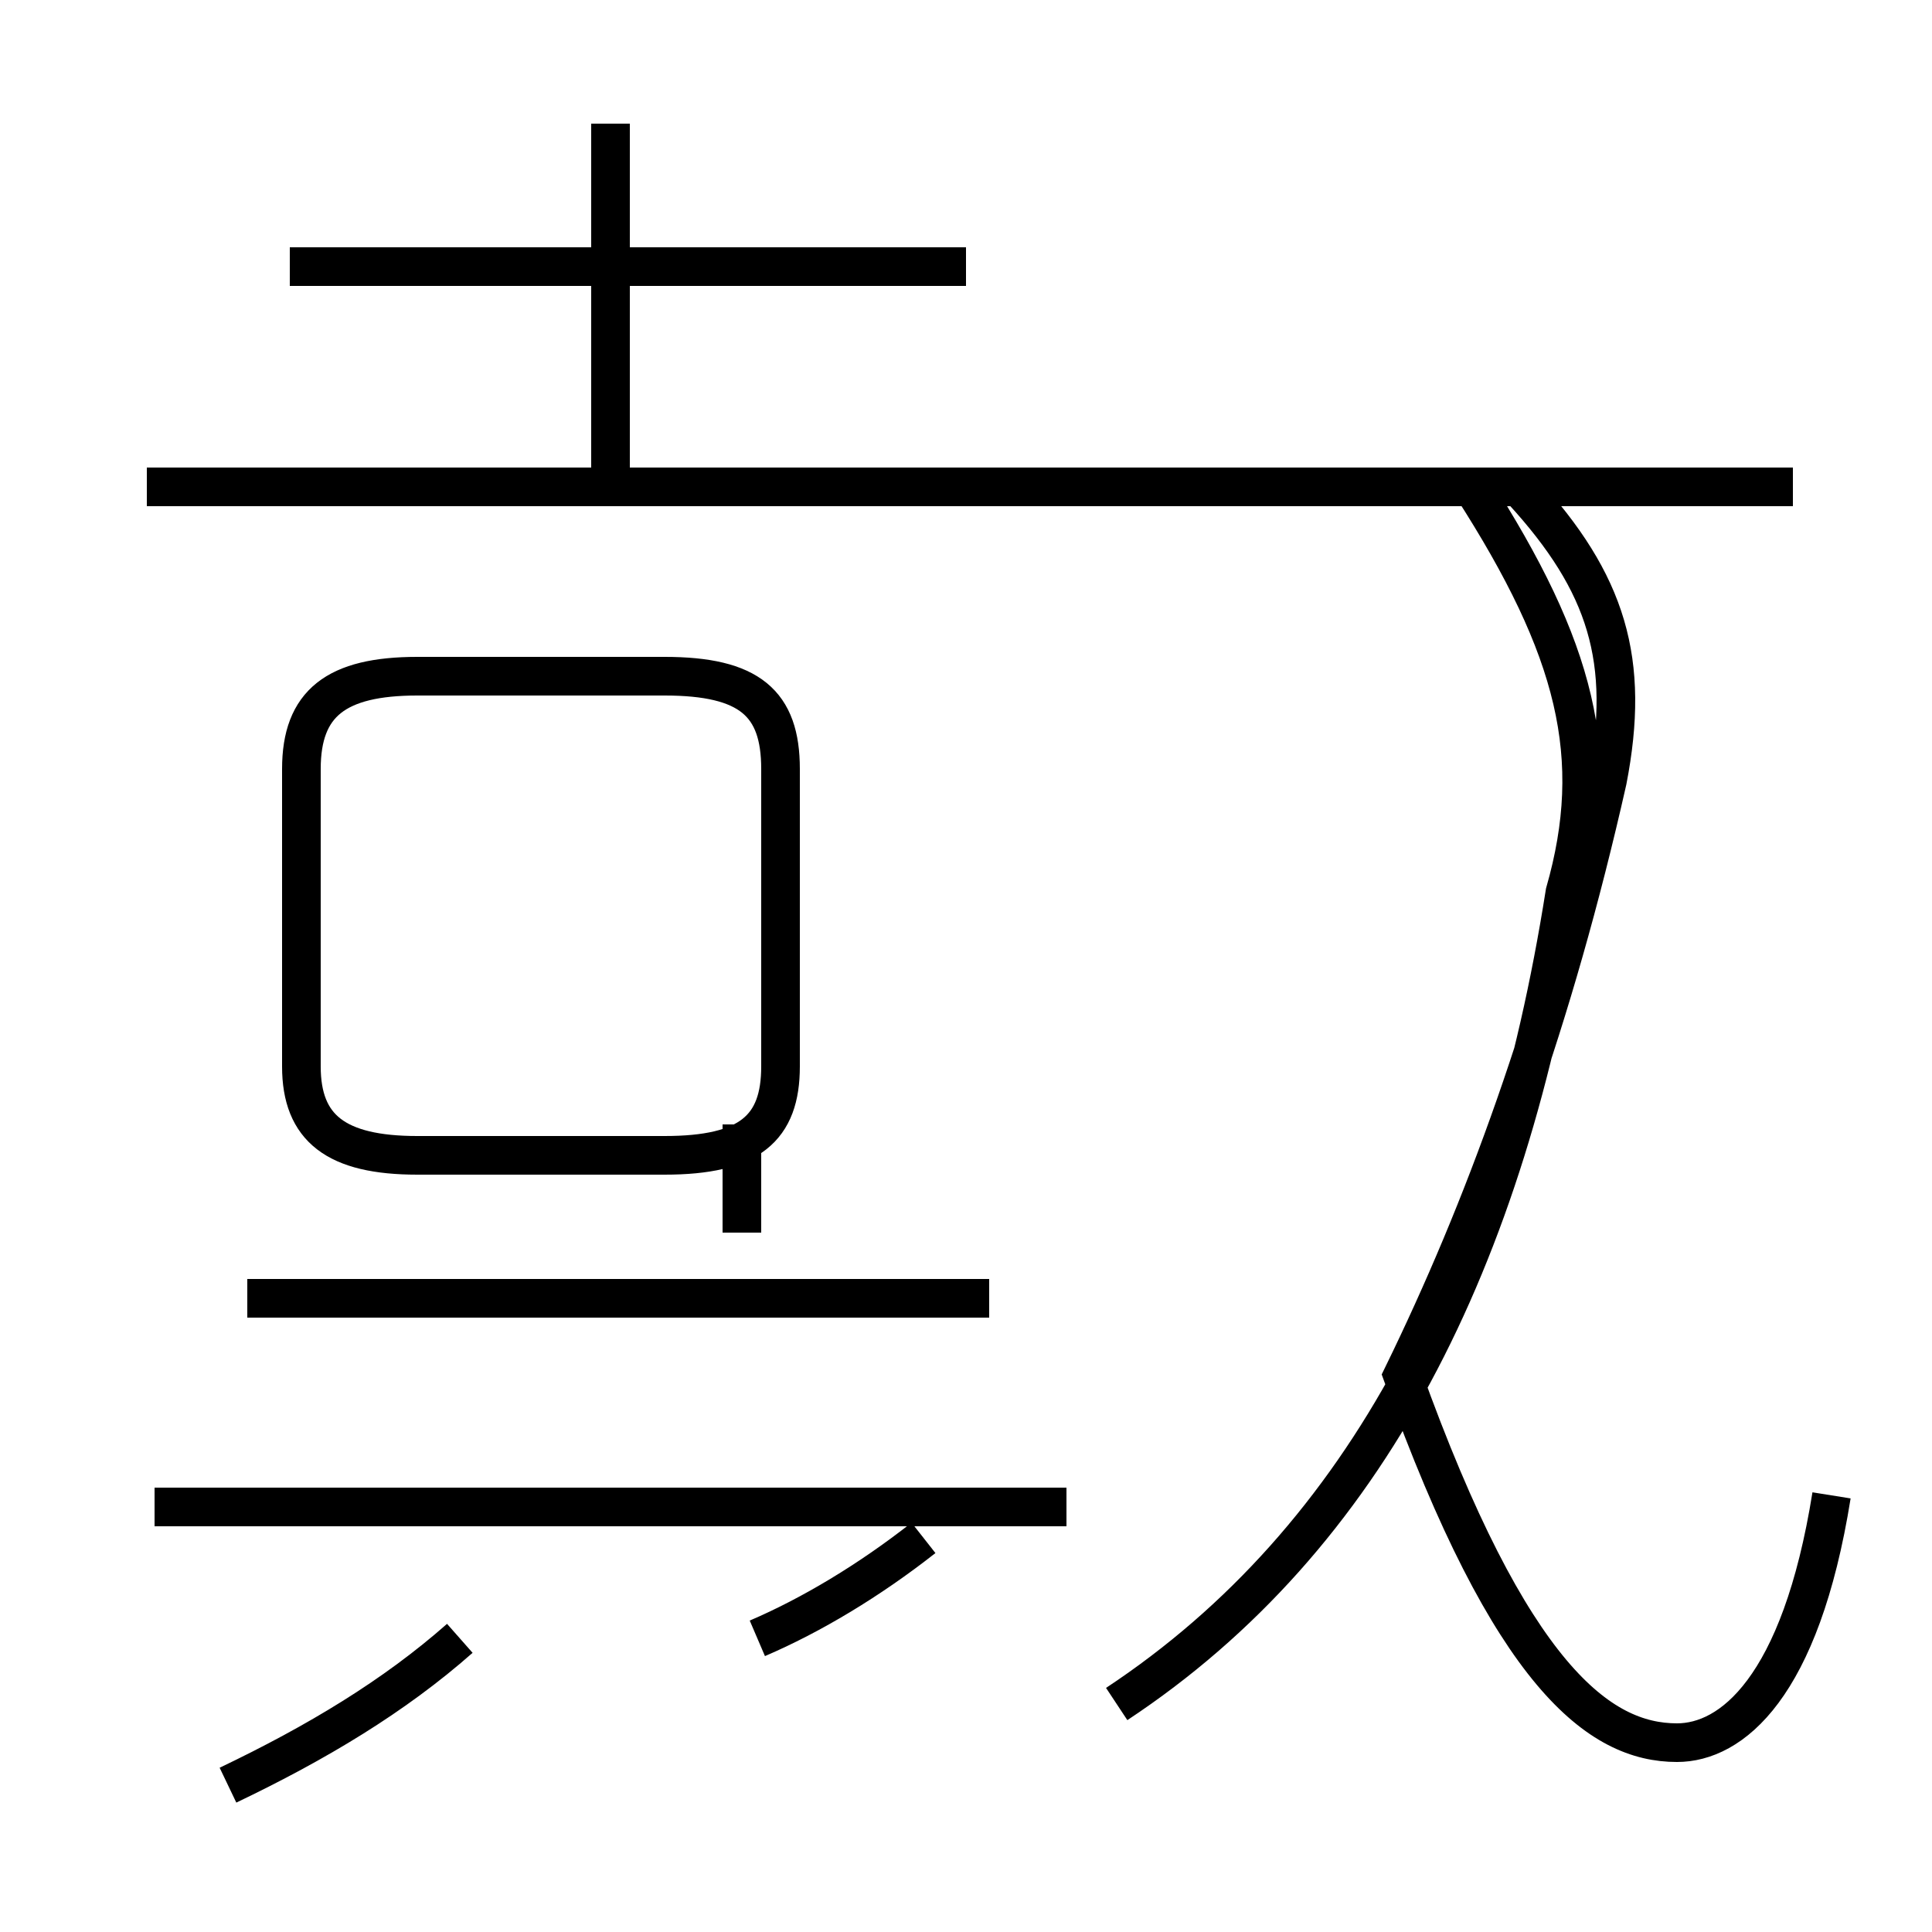 <?xml version='1.0' encoding='utf8'?>
<svg viewBox="0.0 -44.0 50.0 50.0" version="1.1" xmlns="http://www.w3.org/2000/svg">
<rect x="0.0" y="-44.0" width="50.0" height="50.0" fill="#808080" stroke="none"/>
<rect x="-1000" y="-1000" width="2000" height="2000" stroke="white" fill="white"/>
<g style="fill:none; stroke:#000000;  stroke-width:1">
<path d="M 28.9 -0.1 C 35.4 4.2 39.0 11.4 40.5 20.9 C 41.5 24.4 40.8 27.2 38.1 31.4 M 47.4 5.3 C 46.6 0.3 44.8 -1.1 43.4 -1.1 C 41.4 -1.1 39.1 0.6 36.3 8.4 C 38.4 12.7 40.2 17.6 41.6 23.8 C 42.2 26.9 41.6 28.9 39.4 31.3 M 46.4 31.4 L 3.8 31.4 M 15.8 31.0 L 15.8 40.8 M 25.0 37.1 L 7.5 37.1 M 20.2 16.4 L 20.2 24.1 C 20.2 25.8 19.4 26.5 17.2 26.5 L 10.8 26.5 C 8.7 26.5 7.8 25.8 7.8 24.1 L 7.8 16.4 C 7.8 14.8 8.7 14.1 10.8 14.1 L 17.2 14.1 C 19.4 14.1 20.2 14.8 20.2 16.4 Z M 19.2 12.1 L 19.2 14.9 M 25.6 10.4 L 6.4 10.4 M 27.6 5.0 L 4.0 5.0 M 5.9 -2.2 C 8.2 -1.1 10.2 0.1 11.9 1.6 M 19.6 1.6 C 21.0 2.2 22.5 3.1 23.9 4.2 " transform="scale(1, -1)" />
</g>
</svg>